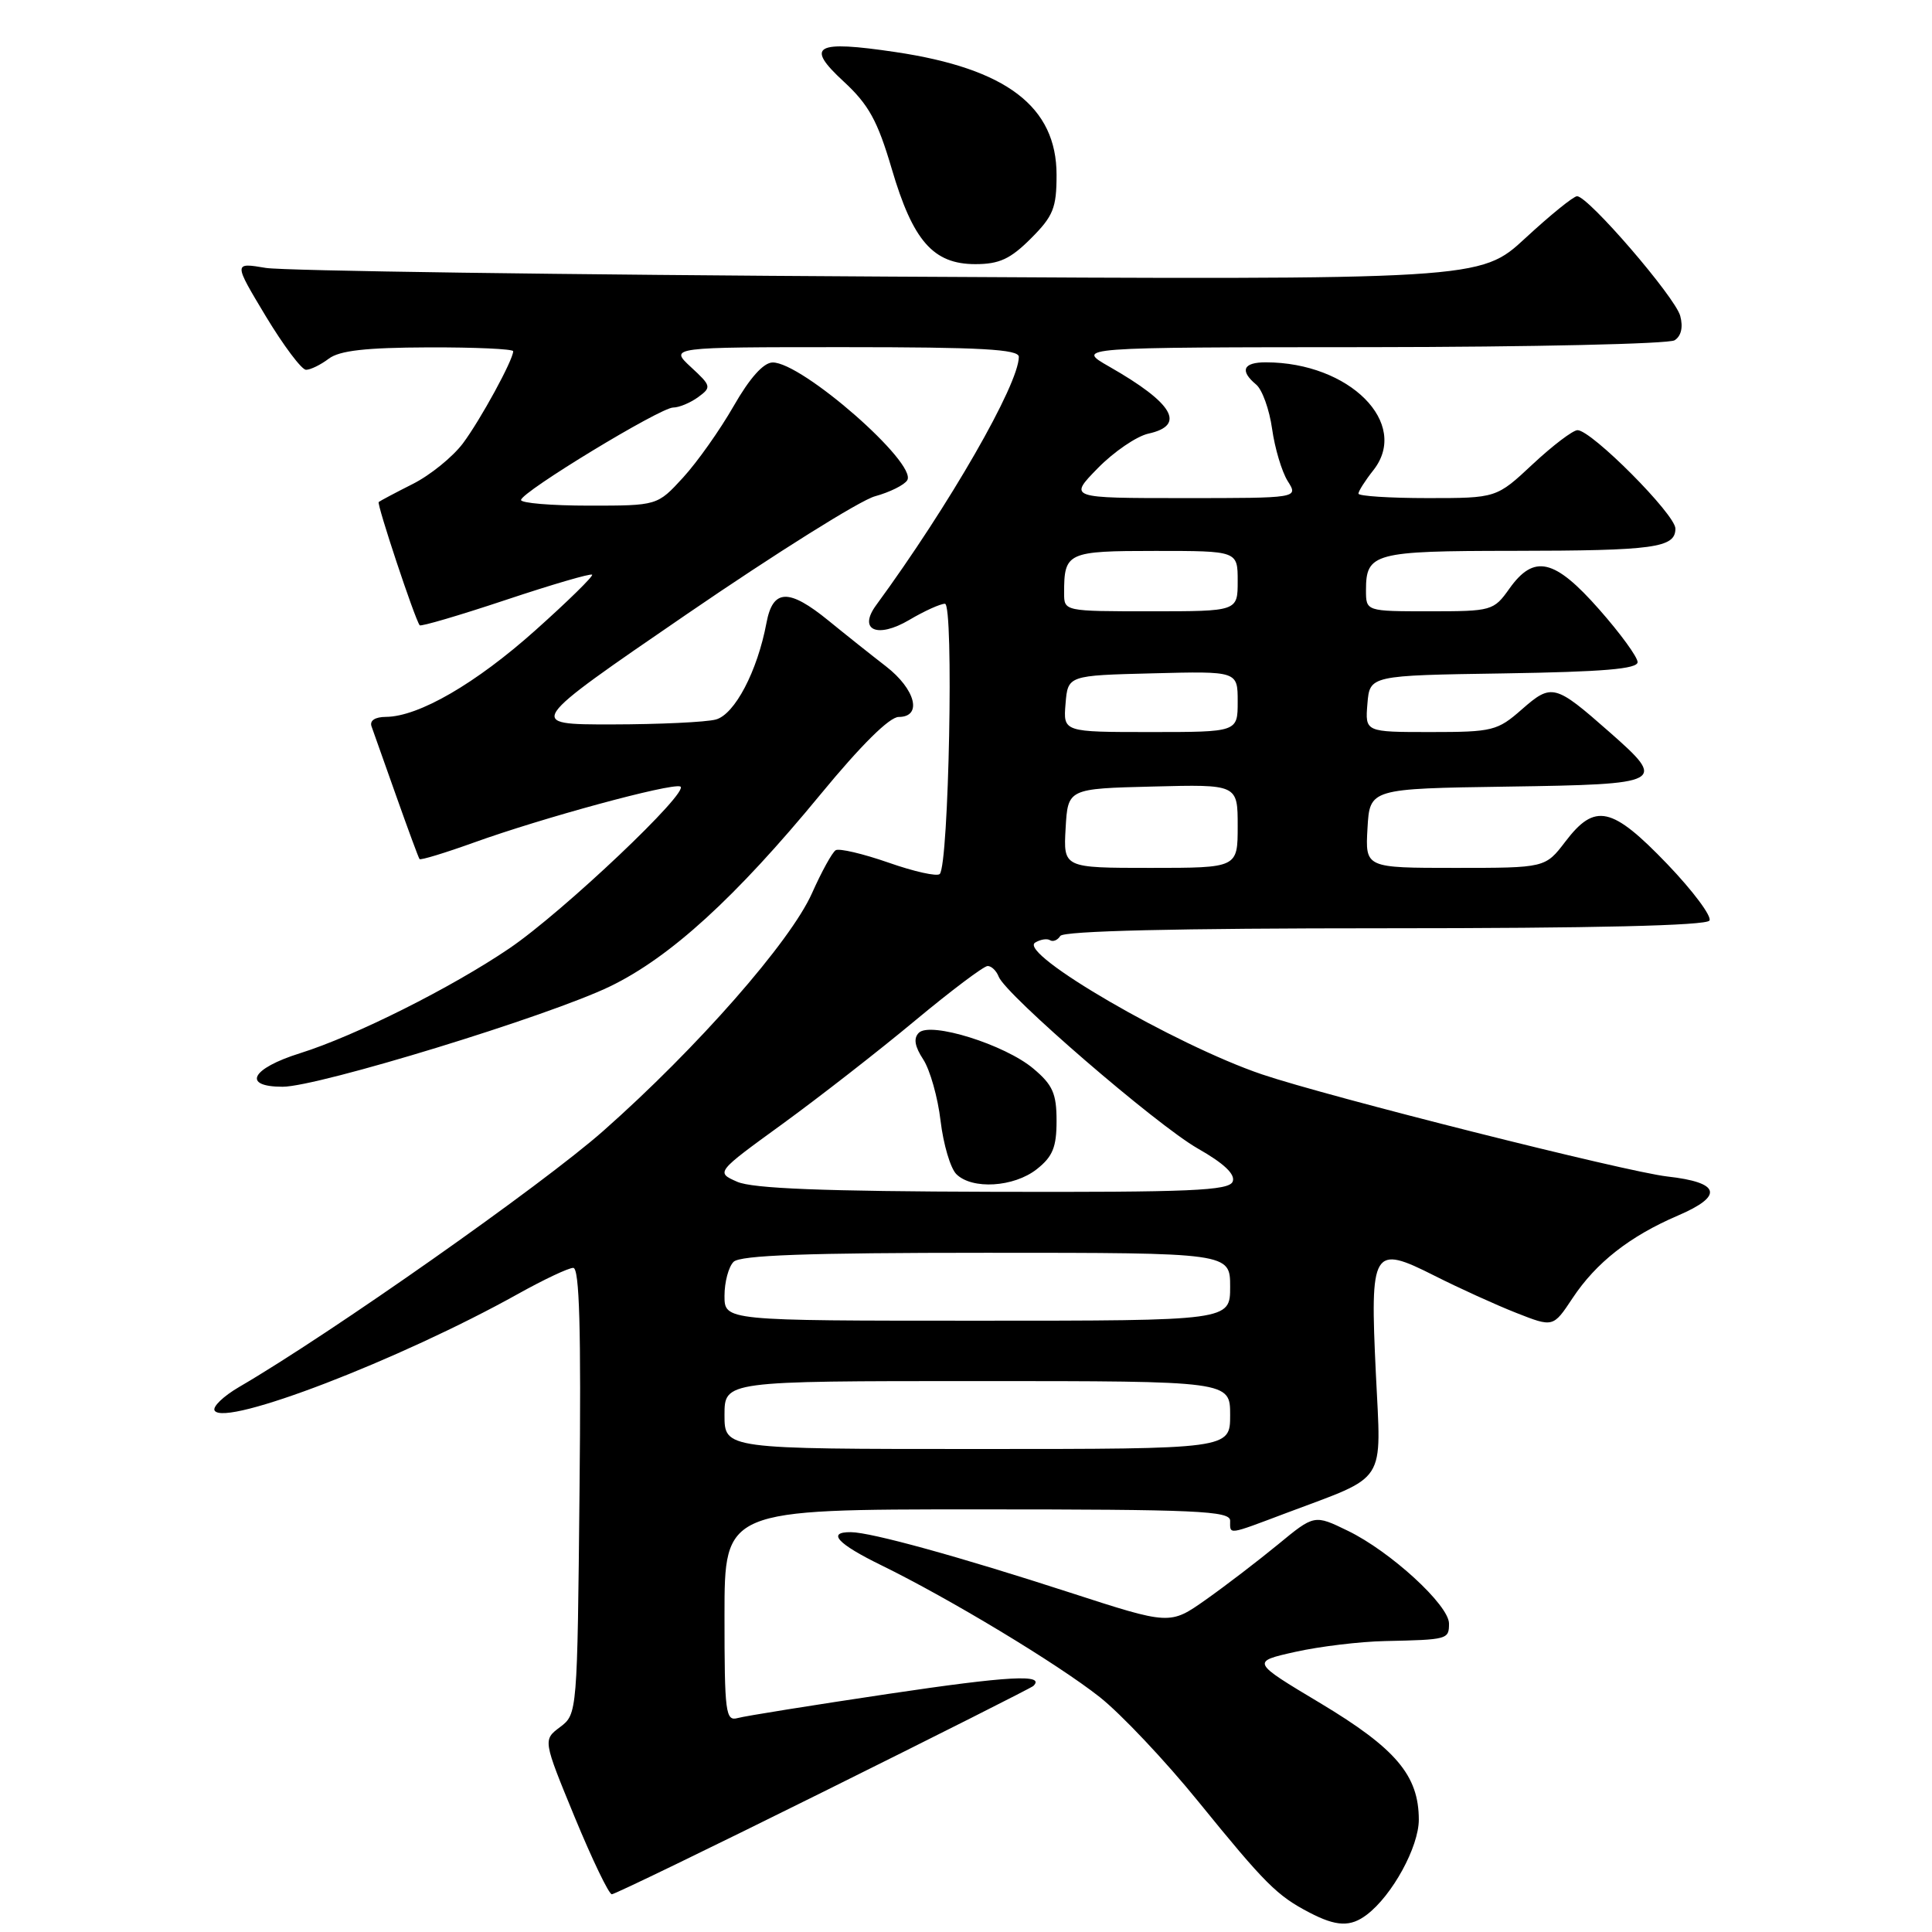 <?xml version="1.0" encoding="UTF-8" standalone="no"?>
<!DOCTYPE svg PUBLIC "-//W3C//DTD SVG 1.1//EN" "http://www.w3.org/Graphics/SVG/1.1/DTD/svg11.dtd" >
<svg xmlns="http://www.w3.org/2000/svg" xmlns:xlink="http://www.w3.org/1999/xlink" version="1.1" viewBox="0 0 256 256">
 <g >
 <path fill="currentColor"
d=" M 181.12 253.70 C 184.50 251.13 188.00 244.71 188.00 241.11 C 187.99 235.26 184.98 231.70 174.97 225.69 C 165.78 220.19 165.78 220.19 171.64 218.88 C 174.86 218.16 180.20 217.52 183.50 217.45 C 191.84 217.27 192.00 217.23 192.00 215.13 C 192.00 212.69 184.25 205.58 178.60 202.84 C 174.16 200.68 174.16 200.68 169.33 204.66 C 166.67 206.84 162.37 210.14 159.76 211.98 C 155.02 215.32 155.02 215.32 141.76 211.02 C 127.13 206.27 115.44 203.04 112.75 203.02 C 109.52 202.99 110.96 204.56 116.75 207.39 C 125.83 211.83 140.15 220.47 145.73 224.88 C 148.53 227.10 154.41 233.32 158.78 238.71 C 167.66 249.64 169.20 251.18 173.50 253.42 C 177.08 255.29 178.95 255.36 181.12 253.70 Z  M 109.14 237.40 C 124.19 229.93 136.69 223.63 136.92 223.40 C 138.57 221.80 133.68 222.07 117.77 224.44 C 107.72 225.94 98.71 227.38 97.75 227.65 C 96.14 228.10 96.00 226.98 96.00 214.07 C 96.00 200.00 96.00 200.00 129.50 200.00 C 158.61 200.00 163.00 200.20 163.00 201.50 C 163.00 203.39 162.56 203.45 170.50 200.46 C 183.95 195.40 183.02 196.85 182.31 182.03 C 181.52 165.46 181.86 164.89 190.10 169.05 C 193.35 170.69 198.21 172.90 200.90 173.96 C 205.80 175.89 205.80 175.89 208.36 172.03 C 211.49 167.30 215.95 163.81 222.33 161.07 C 228.44 158.45 227.96 156.68 220.92 155.89 C 215.46 155.27 175.97 145.32 167.22 142.36 C 155.75 138.47 134.84 126.33 137.16 124.90 C 137.85 124.48 138.73 124.33 139.13 124.58 C 139.53 124.83 140.14 124.58 140.49 124.02 C 140.90 123.35 155.87 123.00 183.50 123.00 C 211.10 123.00 226.10 122.65 226.51 121.98 C 226.85 121.43 224.33 118.05 220.91 114.48 C 213.58 106.85 211.35 106.36 207.43 111.50 C 204.76 115.00 204.76 115.00 192.83 115.00 C 180.90 115.00 180.90 115.00 181.20 109.75 C 181.50 104.50 181.50 104.50 199.75 104.23 C 220.60 103.92 220.92 103.74 213.25 96.99 C 206.04 90.64 205.61 90.53 201.66 93.99 C 198.42 96.84 197.78 97.00 189.56 97.00 C 180.88 97.00 180.88 97.00 181.19 93.25 C 181.50 89.50 181.50 89.50 199.25 89.23 C 212.47 89.02 217.00 88.64 216.99 87.73 C 216.98 87.05 214.69 83.91 211.90 80.75 C 205.98 74.03 203.27 73.40 200.00 78.00 C 197.92 80.93 197.66 81.00 189.43 81.00 C 181.00 81.00 181.00 81.00 181.00 78.20 C 181.00 73.28 182.06 73.00 200.45 72.99 C 219.23 72.97 222.00 72.59 222.00 70.04 C 222.00 68.17 210.88 57.00 209.03 57.00 C 208.42 57.00 205.75 59.03 203.10 61.50 C 198.29 66.00 198.29 66.00 189.15 66.00 C 184.12 66.00 180.00 65.73 180.00 65.41 C 180.00 65.08 180.89 63.68 181.99 62.29 C 186.86 56.09 178.82 48.03 167.75 48.01 C 164.72 48.00 164.23 49.11 166.45 50.96 C 167.25 51.62 168.20 54.26 168.56 56.83 C 168.92 59.40 169.85 62.51 170.63 63.75 C 172.05 66.00 172.05 66.00 156.82 66.00 C 141.59 66.00 141.59 66.00 145.46 62.04 C 147.58 59.87 150.60 57.81 152.16 57.46 C 157.19 56.36 155.48 53.43 147.00 48.59 C 142.50 46.02 142.50 46.02 181.50 46.00 C 202.95 45.98 221.12 45.57 221.89 45.09 C 222.77 44.53 223.04 43.36 222.64 41.86 C 221.98 39.38 210.45 26.00 208.97 26.00 C 208.50 26.00 205.42 28.50 202.12 31.55 C 196.13 37.09 196.13 37.09 117.82 36.65 C 74.74 36.41 37.57 35.89 35.22 35.50 C 30.94 34.78 30.94 34.78 35.21 41.89 C 37.57 45.80 39.97 49.00 40.55 49.00 C 41.14 49.00 42.49 48.34 43.56 47.53 C 44.99 46.45 48.45 46.06 56.75 46.03 C 62.94 46.01 68.00 46.24 68.00 46.54 C 68.00 47.69 63.65 55.66 61.33 58.76 C 59.98 60.55 57.00 62.97 54.69 64.13 C 52.39 65.29 50.36 66.37 50.18 66.52 C 49.90 66.77 54.95 81.99 55.61 82.85 C 55.75 83.05 60.88 81.54 67.00 79.50 C 73.12 77.46 78.27 75.95 78.46 76.15 C 78.64 76.34 75.27 79.65 70.96 83.50 C 63.07 90.56 55.48 94.96 51.14 94.99 C 49.69 95.00 48.96 95.48 49.23 96.25 C 49.48 96.94 50.95 101.10 52.51 105.50 C 54.07 109.90 55.45 113.65 55.59 113.83 C 55.72 114.01 58.96 113.02 62.80 111.64 C 71.87 108.37 88.80 103.77 90.13 104.21 C 91.62 104.71 74.60 120.84 67.50 125.66 C 59.79 130.89 47.08 137.26 39.75 139.56 C 33.27 141.59 32.03 144.00 37.45 144.00 C 42.17 144.00 72.76 134.62 80.86 130.69 C 88.82 126.83 97.47 118.93 108.73 105.25 C 114.09 98.74 117.86 95.00 119.08 95.00 C 122.25 95.00 121.33 91.34 117.39 88.29 C 115.41 86.76 111.99 84.04 109.80 82.25 C 104.51 77.94 102.41 78.01 101.56 82.54 C 100.36 88.94 97.35 94.67 94.85 95.34 C 93.56 95.69 87.36 95.98 81.09 95.99 C 69.67 96.00 69.67 96.00 91.02 81.37 C 102.77 73.32 113.98 66.29 115.94 65.76 C 117.90 65.22 119.82 64.27 120.21 63.64 C 121.61 61.42 106.24 47.97 102.37 48.03 C 101.16 48.05 99.34 50.09 97.21 53.81 C 95.40 56.97 92.39 61.23 90.51 63.28 C 87.10 67.00 87.10 67.00 78.05 67.00 C 73.07 67.00 69.02 66.66 69.04 66.25 C 69.09 65.18 87.50 54.00 89.20 54.00 C 89.98 54.00 91.46 53.38 92.50 52.63 C 94.30 51.31 94.26 51.14 91.54 48.63 C 88.71 46.00 88.71 46.00 111.85 46.00 C 129.98 46.00 135.00 46.28 135.00 47.28 C 135.00 50.92 125.79 66.95 116.10 80.18 C 113.66 83.50 116.24 84.65 120.49 82.14 C 122.48 80.96 124.61 80.00 125.21 80.00 C 126.40 80.00 125.73 114.60 124.52 115.81 C 124.17 116.17 121.11 115.49 117.73 114.30 C 114.34 113.12 111.20 112.38 110.73 112.66 C 110.27 112.95 108.86 115.51 107.60 118.34 C 104.75 124.76 92.38 138.86 79.94 149.85 C 71.84 157.01 43.78 176.74 31.69 183.78 C 29.60 185.00 28.13 186.41 28.44 186.91 C 29.80 189.10 52.95 180.20 68.66 171.44 C 72.05 169.55 75.33 168.00 75.96 168.00 C 76.78 168.00 77.01 176.08 76.79 197.56 C 76.50 227.00 76.49 227.12 74.22 228.84 C 71.94 230.55 71.94 230.55 76.15 240.78 C 78.47 246.40 80.68 251.00 81.07 251.00 C 81.45 251.00 94.08 244.88 109.14 237.40 Z  M 136.60 31.60 C 139.56 28.64 140.00 27.56 140.00 23.18 C 140.00 14.14 133.38 9.09 118.67 6.90 C 107.98 5.31 106.65 6.06 111.79 10.80 C 115.11 13.87 116.28 15.99 118.16 22.37 C 120.97 31.93 123.66 35.00 129.24 35.00 C 132.41 35.00 133.88 34.32 136.60 31.60 Z  M 96.00 187.50 C 96.00 183.00 96.00 183.00 129.50 183.00 C 163.00 183.00 163.00 183.00 163.00 187.50 C 163.00 192.00 163.00 192.00 129.50 192.00 C 96.00 192.00 96.00 192.00 96.00 187.50 Z  M 96.00 171.70 C 96.00 169.88 96.54 167.86 97.20 167.20 C 98.08 166.32 106.91 166.00 130.70 166.00 C 163.00 166.00 163.00 166.00 163.00 170.50 C 163.00 175.00 163.00 175.00 129.50 175.00 C 96.00 175.00 96.00 175.00 96.00 171.70 Z  M 97.68 156.59 C 94.85 155.34 94.85 155.34 103.68 148.93 C 108.53 145.40 116.43 139.25 121.22 135.26 C 126.02 131.27 130.36 128.00 130.87 128.00 C 131.37 128.00 132.03 128.63 132.33 129.41 C 133.25 131.81 153.22 149.04 158.69 152.17 C 162.18 154.15 163.71 155.60 163.34 156.56 C 162.87 157.77 157.84 157.99 131.64 157.92 C 109.07 157.86 99.72 157.49 97.68 156.59 Z  M 137.37 154.93 C 139.49 153.26 140.00 152.01 140.00 148.52 C 140.00 144.90 139.49 143.75 136.93 141.60 C 133.15 138.41 123.27 135.33 121.75 136.85 C 121.02 137.58 121.20 138.65 122.34 140.39 C 123.23 141.76 124.27 145.42 124.63 148.52 C 125.00 151.61 125.93 154.79 126.72 155.58 C 128.80 157.65 134.33 157.32 137.37 154.93 Z  M 141.20 109.75 C 141.50 104.50 141.50 104.50 152.75 104.22 C 164.00 103.93 164.00 103.93 164.00 109.47 C 164.00 115.00 164.00 115.00 152.45 115.00 C 140.90 115.00 140.90 115.00 141.20 109.75 Z  M 141.19 93.25 C 141.50 89.50 141.50 89.50 152.75 89.22 C 164.00 88.93 164.00 88.93 164.00 92.97 C 164.00 97.00 164.00 97.00 152.44 97.00 C 140.88 97.00 140.88 97.00 141.19 93.25 Z  M 141.00 78.58 C 141.00 73.19 141.40 73.00 153.11 73.00 C 164.00 73.00 164.00 73.00 164.00 77.00 C 164.00 81.00 164.00 81.00 152.50 81.00 C 141.00 81.00 141.00 81.00 141.00 78.58 Z "/>
</g>
</svg>